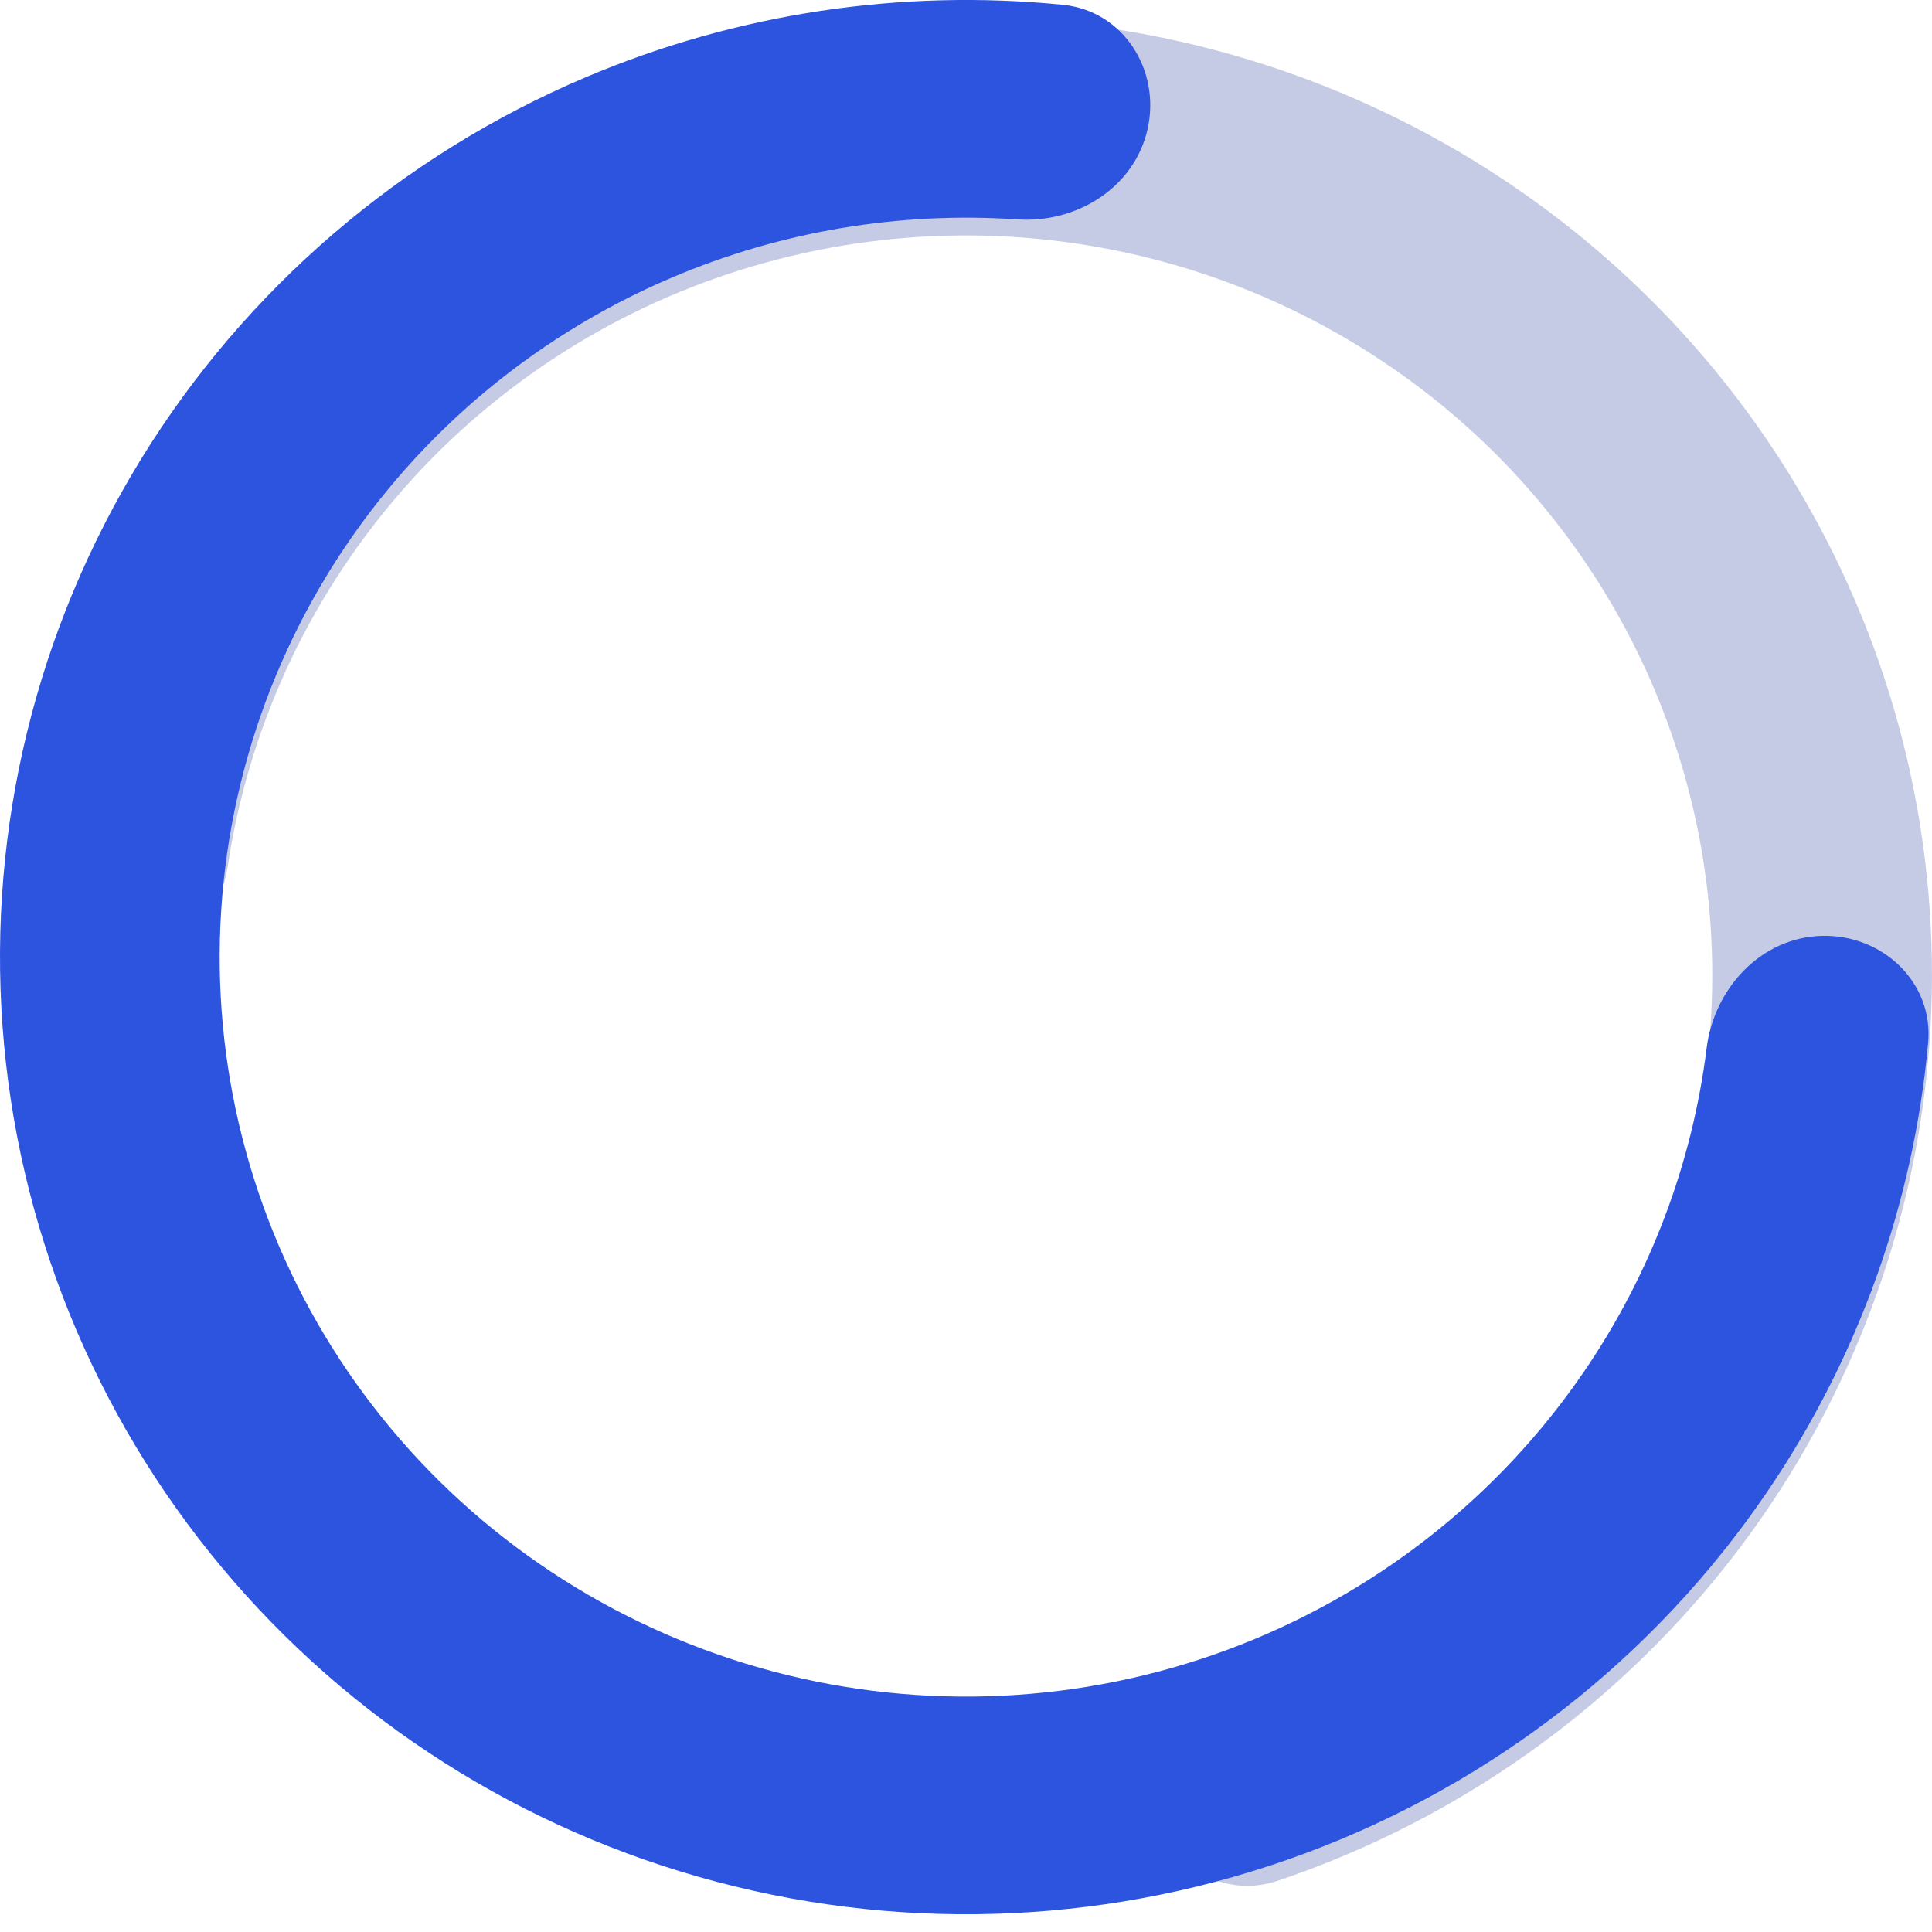 <svg width="20" height="20" viewBox="0 0 20 20" fill="none" xmlns="http://www.w3.org/2000/svg">
<path d="M1.137 10.092C0.509 10.092 -0.007 9.581 0.066 8.957C0.237 7.488 0.738 6.071 1.538 4.812C2.543 3.231 3.979 1.963 5.68 1.156C7.381 0.349 9.277 0.034 11.15 0.249C13.024 0.464 14.797 1.2 16.267 2.371C17.737 3.542 18.842 5.101 19.456 6.868C20.069 8.634 20.166 10.537 19.735 12.356C19.304 14.175 18.363 15.837 17.02 17.148C15.944 18.199 14.647 18.991 13.226 19.47C12.638 19.669 12.036 19.279 11.902 18.673C11.767 18.064 12.157 17.468 12.741 17.248C13.741 16.872 14.656 16.293 15.423 15.543C16.461 14.53 17.188 13.247 17.521 11.841C17.854 10.436 17.779 8.966 17.305 7.601C16.831 6.236 15.977 5.031 14.842 4.127C13.706 3.222 12.336 2.654 10.889 2.488C9.441 2.322 7.976 2.565 6.662 3.188C5.348 3.812 4.239 4.791 3.463 6.013C2.891 6.912 2.517 7.916 2.359 8.959C2.266 9.58 1.765 10.092 1.137 10.092Z" fill="#C5CBE4"/>
<path d="M11.881 1.331C12.015 0.722 11.627 0.113 11.006 0.05C9.326 -0.118 7.624 0.137 6.06 0.801C4.149 1.613 2.54 2.995 1.459 4.755C0.377 6.516 -0.124 8.566 0.026 10.621C0.176 12.677 0.968 14.634 2.294 16.223C3.619 17.811 5.411 18.95 7.421 19.481C9.43 20.013 11.557 19.91 13.505 19.188C15.452 18.466 17.125 17.16 18.288 15.452C19.237 14.059 19.809 12.456 19.96 10.795C20.017 10.169 19.488 9.672 18.861 9.688C18.233 9.703 17.745 10.228 17.667 10.851C17.518 12.042 17.087 13.188 16.403 14.191C15.504 15.511 14.212 16.52 12.707 17.078C11.203 17.635 9.56 17.715 8.007 17.304C6.455 16.893 5.07 16.013 4.046 14.787C3.022 13.56 2.41 12.047 2.294 10.459C2.179 8.871 2.566 7.287 3.401 5.927C4.237 4.568 5.48 3.5 6.956 2.873C8.087 2.392 9.313 2.189 10.53 2.271C11.149 2.314 11.748 1.938 11.881 1.331Z" fill="#2D54DF"/>
</svg>
